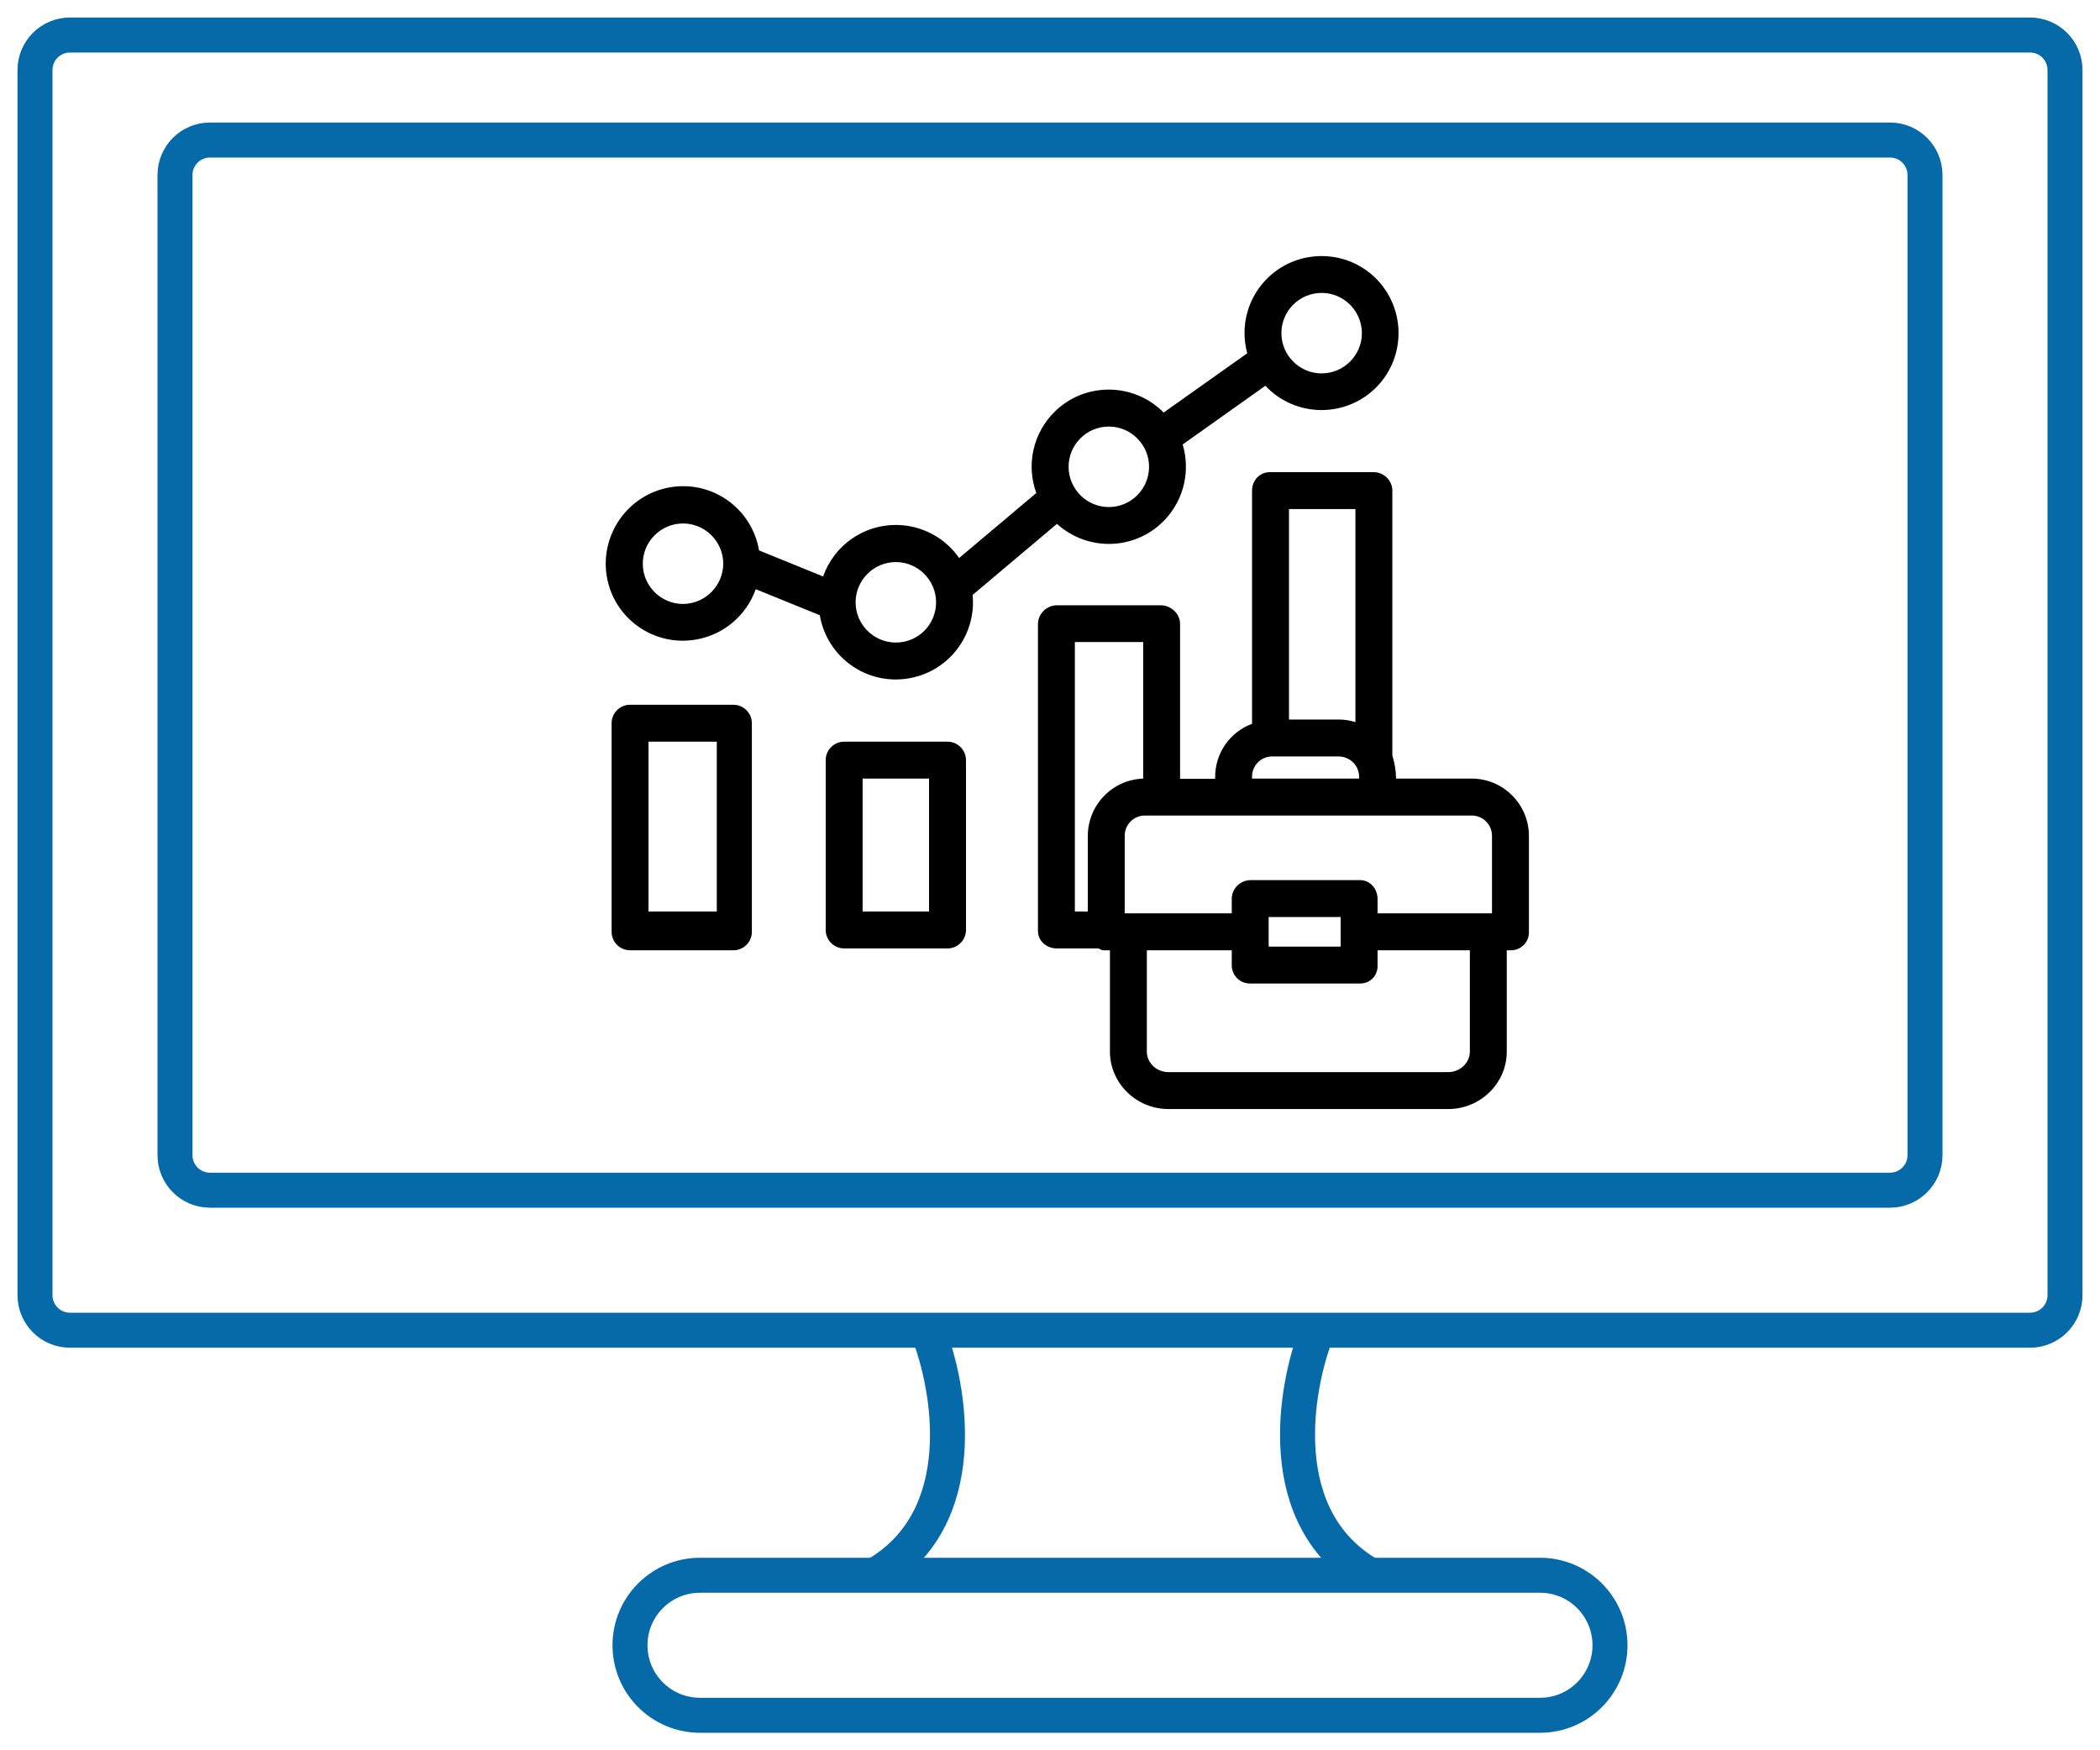 <svg width="120" height="100" viewBox="0 0 120 100" fill="none" xmlns="http://www.w3.org/2000/svg">
<path d="M116 2H4C2.895 2 2 2.895 2 4V74C2 75.105 2.895 76 4 76H116C117.105 76 118 75.105 118 74V4C118 2.895 117.105 2 116 2Z" stroke="#066AA8" stroke-width="2"/>
<path d="M108 8H12C10.895 8 10 8.895 10 10V66C10 67.105 10.895 68 12 68H108C109.105 68 110 67.105 110 66V10C110 8.895 109.105 8 108 8Z" stroke="#066AA8" stroke-width="2"/>
<path d="M55.199 43.43C55.199 42.849 54.724 42.375 54.144 42.375H48.238C47.658 42.375 47.183 42.849 47.183 43.43V53.133C47.183 53.713 47.658 54.187 48.238 54.187H54.144C54.724 54.187 55.199 53.713 55.199 53.133V43.43ZM53.089 52.078H49.292V44.484H53.089V52.078ZM42.964 41.32C42.964 40.74 42.49 40.265 41.909 40.265H36.003C35.423 40.265 34.949 40.74 34.949 41.32V53.238C34.949 53.818 35.423 54.293 36.003 54.293H41.909C42.49 54.293 42.964 53.818 42.964 53.238V41.32ZM40.96 52.078H37.058V42.375H40.96V52.078ZM60.398 29.93C62.202 31.564 64.986 31.438 66.621 29.634C67.665 28.485 68.024 26.881 67.581 25.394L72.306 22.04C73.972 23.812 76.756 23.897 78.528 22.241C80.3 20.574 80.384 17.79 78.729 16.018C77.073 14.246 74.278 14.162 72.506 15.818C71.314 16.936 70.84 18.613 71.272 20.184L66.494 23.57C64.786 21.84 61.991 21.819 60.261 23.528C59.038 24.74 58.626 26.544 59.217 28.168L54.808 31.881C53.416 29.887 50.674 29.392 48.67 30.784C47.911 31.311 47.341 32.071 47.035 32.935L43.375 31.448C42.964 29.044 40.697 27.43 38.292 27.841C35.887 28.253 34.274 30.541 34.674 32.935C35.075 35.33 37.353 36.954 39.758 36.542C41.34 36.279 42.648 35.171 43.186 33.663L46.845 35.15C47.257 37.555 49.524 39.169 51.929 38.757C54.049 38.399 55.599 36.563 55.599 34.412C55.599 34.275 55.589 34.127 55.578 33.99L60.398 29.93ZM75.522 16.735C76.788 16.735 77.822 17.769 77.822 19.035C77.822 20.3 76.788 21.334 75.522 21.334C74.257 21.334 73.223 20.3 73.223 19.035C73.223 17.758 74.257 16.735 75.522 16.735ZM63.362 24.371C64.627 24.371 65.661 25.405 65.661 26.671C65.661 27.936 64.627 28.97 63.362 28.97C62.096 28.97 61.063 27.936 61.063 26.671C61.063 25.405 62.086 24.371 63.362 24.371ZM39.03 34.507C37.765 34.507 36.731 33.473 36.731 32.208C36.731 30.942 37.765 29.908 39.03 29.908C40.296 29.908 41.329 30.942 41.329 32.208C41.319 33.473 40.296 34.496 39.03 34.507ZM51.191 36.711C49.925 36.711 48.892 35.678 48.892 34.412C48.892 33.146 49.925 32.113 51.191 32.113C52.456 32.113 53.49 33.146 53.49 34.412C53.49 35.688 52.467 36.711 51.191 36.711ZM84.097 44.484H79.773V44.41C79.762 43.988 79.688 43.567 79.562 43.166V28.031C79.562 27.451 79.077 26.976 78.497 26.976H72.559C71.979 26.976 71.546 27.451 71.546 28.031V41.352C70.27 41.826 69.426 43.05 69.437 44.421V44.495H67.433V35.646C67.433 35.066 66.916 34.581 66.325 34.581H60.388C59.797 34.591 59.322 35.066 59.312 35.646V53.185C59.312 53.765 59.808 54.187 60.388 54.187H62.782C62.898 54.272 63.045 54.314 63.193 54.293H63.425V60.083C63.425 61.897 64.944 63.363 66.758 63.363H82.768C84.582 63.363 86.101 61.897 86.101 60.083V54.293H86.333C86.892 54.303 87.356 53.85 87.367 53.291C87.367 53.28 87.367 53.27 87.367 53.259V47.764C87.367 45.961 85.911 44.484 84.097 44.484ZM85.257 47.764V52.183H78.718V51.361C78.718 50.781 78.296 50.285 77.716 50.285H71.451C70.861 50.296 70.386 50.77 70.386 51.361V52.183H64.269V47.764C64.258 47.121 64.775 46.604 65.408 46.594C65.418 46.594 65.418 46.594 65.429 46.594H84.097C84.74 46.594 85.257 47.11 85.257 47.754V47.764ZM76.609 52.394V54.082H72.495V52.394H76.609ZM77.452 29.086V41.257C77.147 41.162 76.83 41.109 76.503 41.109H73.656V29.086H77.452ZM71.546 44.41C71.525 43.767 72.031 43.229 72.675 43.219H72.685H76.503C77.157 43.229 77.674 43.756 77.663 44.41V44.484H71.546V44.41ZM61.421 36.68H65.324V44.484C63.552 44.547 62.159 46.003 62.159 47.775V52.078H61.421V36.68ZM83.992 60.083C83.992 60.737 83.411 61.254 82.768 61.254H66.758C66.104 61.254 65.534 60.737 65.534 60.083V54.293H70.386V55.168C70.397 55.738 70.861 56.202 71.441 56.191H71.451H77.716C78.265 56.202 78.708 55.769 78.718 55.221C78.718 55.2 78.718 55.179 78.718 55.168V54.293H83.992V60.083Z" fill="black"/>
<path d="M88 90H40C37.791 90 36 91.791 36 94C36 96.209 37.791 98 40 98H88C90.209 98 92 96.209 92 94C92 91.791 90.209 90 88 90Z" stroke="#066AA8" stroke-width="2"/>
<path d="M53 76C54.333 79.333 55.6 86.8 50 90" stroke="#066AA8" stroke-width="2"/>
<path d="M75.287 76C73.954 79.333 72.687 86.8 78.287 90" stroke="#066AA8" stroke-width="2"/>
</svg>

